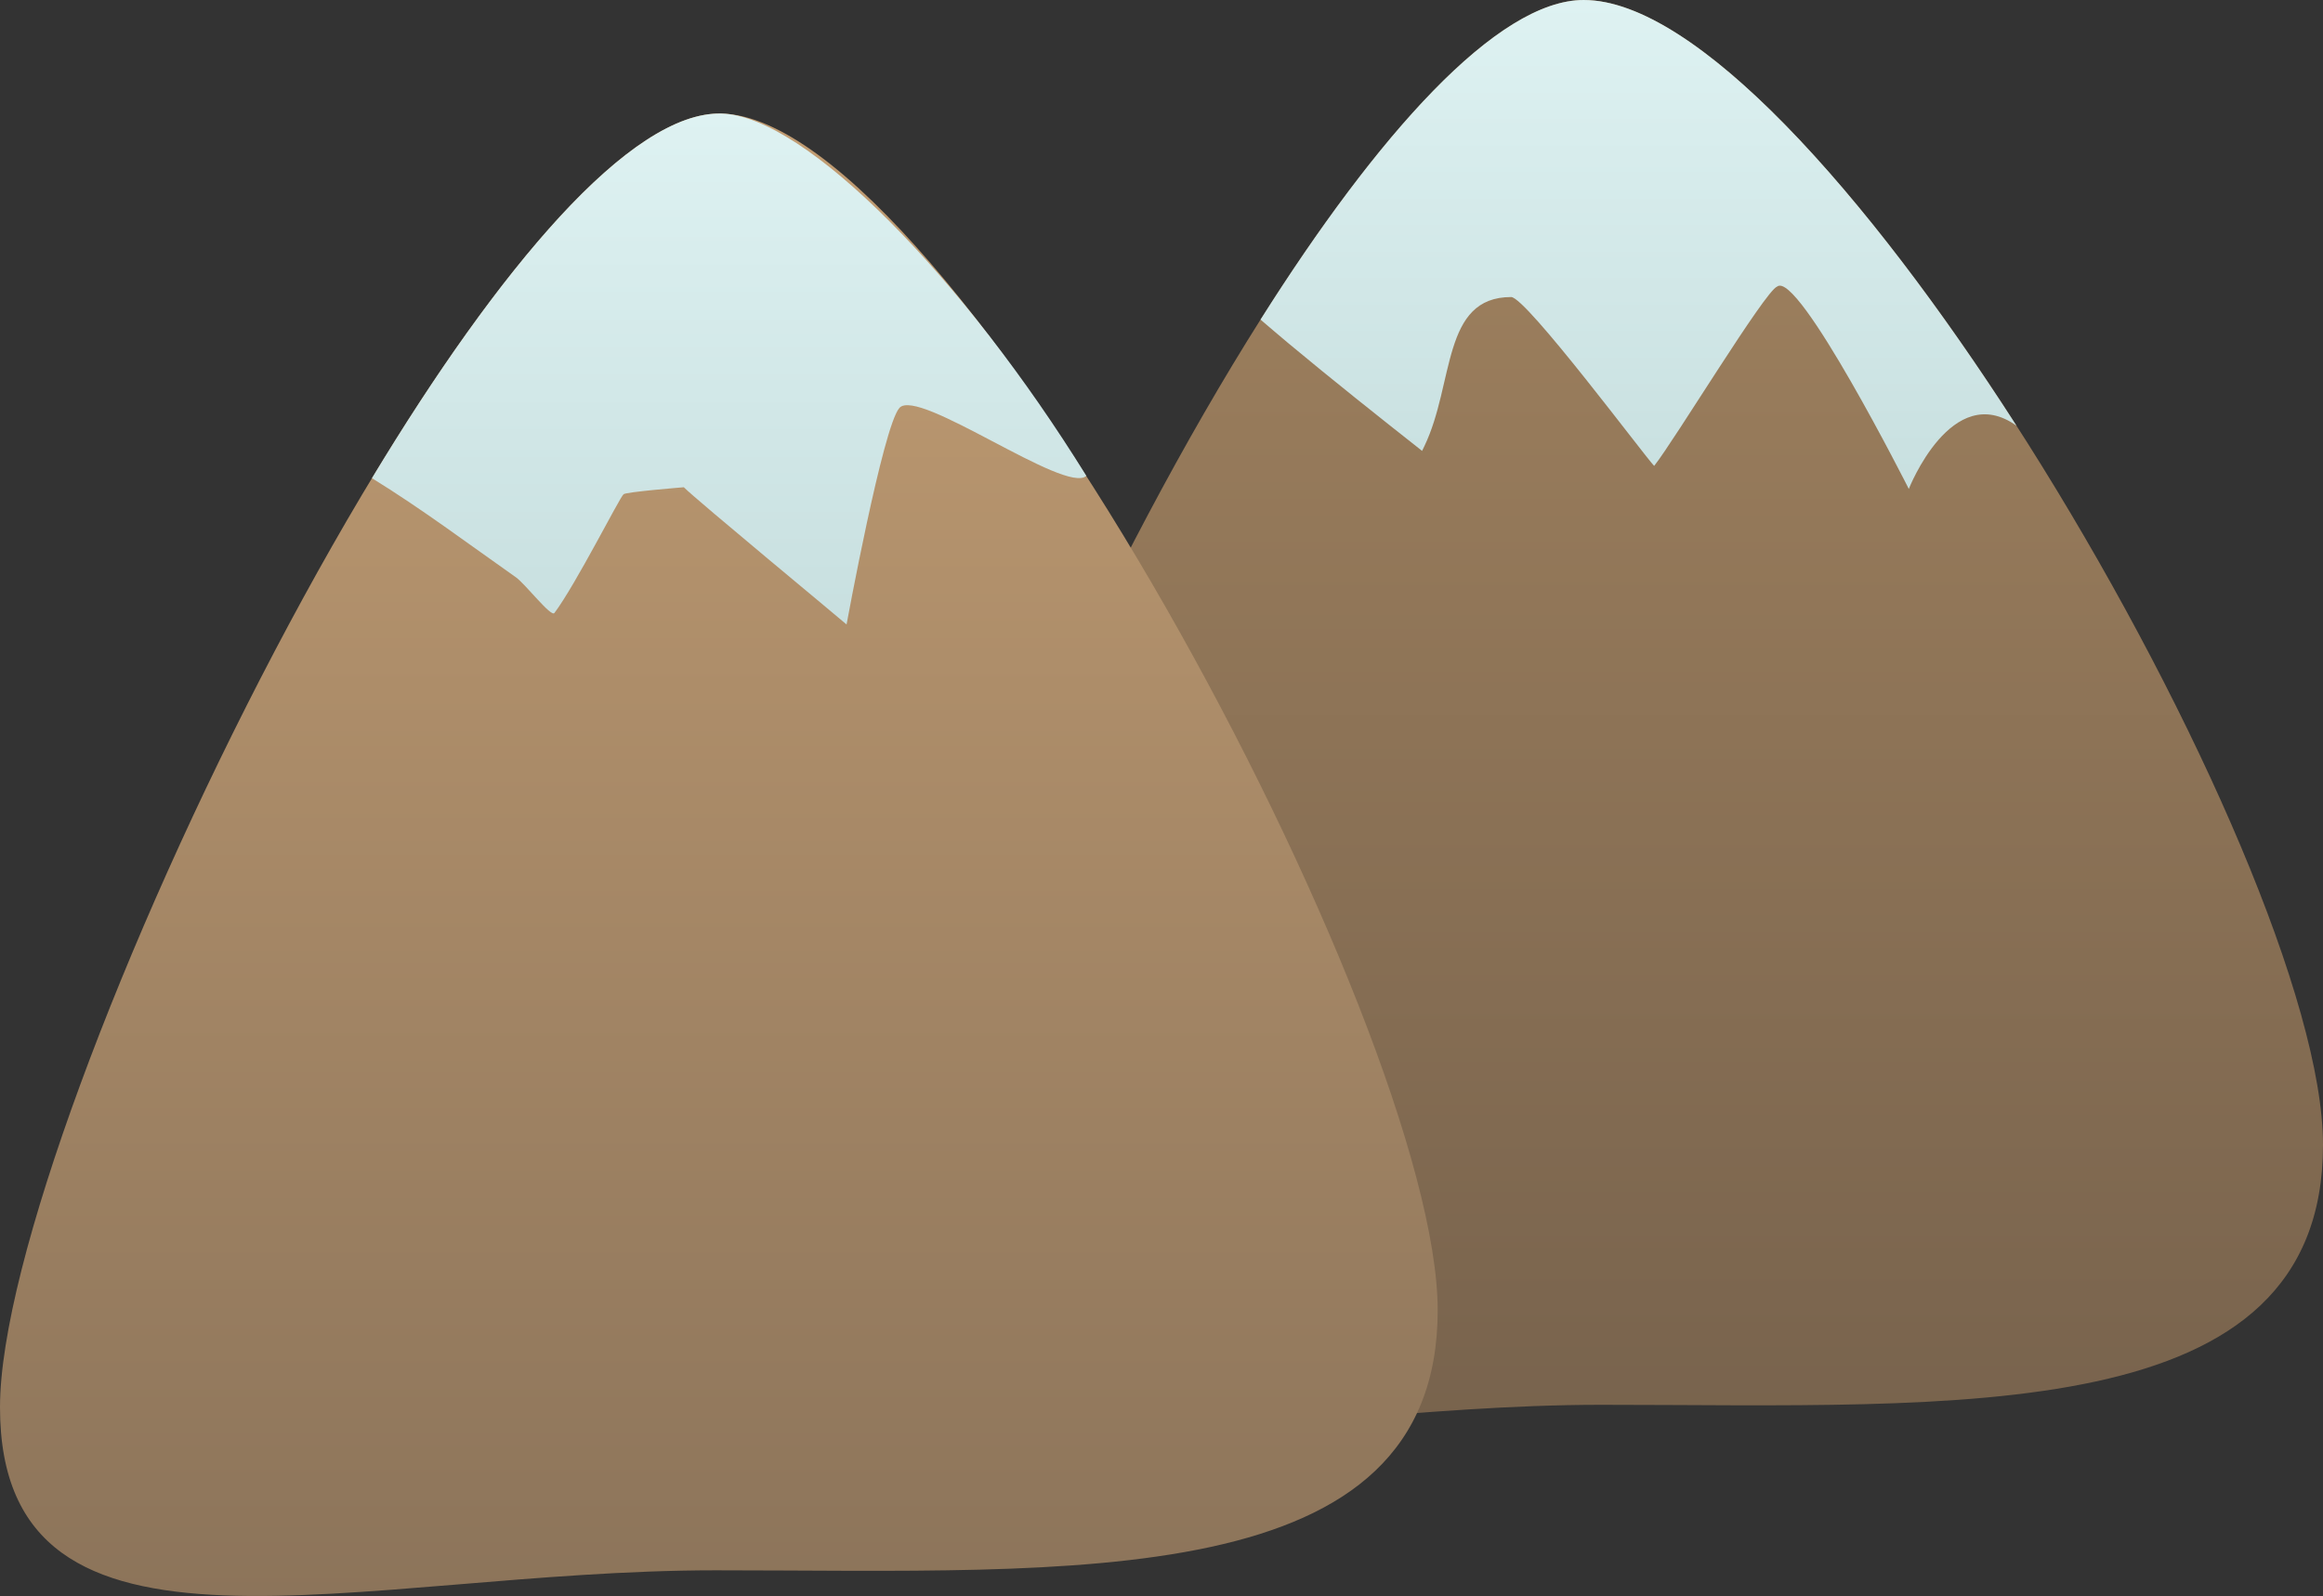 <svg version="1.1" xmlns="http://www.w3.org/2000/svg" xmlns:xlink="http://www.w3.org/1999/xlink" width="604.099" height="415.134" viewBox="0,0,604.099,415.134"><rect x="0" y="0" width="604.099" height="415.134" fill="#333333" stroke="none"/><defs><linearGradient x1="345.136" y1="9.584" x2="345.136" y2="381.67" gradientUnits="userSpaceOnUse" id="color-1"><stop offset="0" stop-color="#a38460"/><stop offset="1" stop-color="#78634d"/></linearGradient><linearGradient x1="114.911" y1="39.112" x2="114.911" y2="424.718" gradientUnits="userSpaceOnUse" id="color-2"><stop offset="0" stop-color="#c29d73"/><stop offset="1" stop-color="#8c745a"/></linearGradient><linearGradient x1="345.136" y1="9.584" x2="345.136" y2="381.67" gradientUnits="userSpaceOnUse" id="color-3"><stop offset="0" stop-color="#def2f2"/><stop offset="1" stop-color="#9ebcbc"/></linearGradient><linearGradient x1="114.911" y1="39.112" x2="114.911" y2="424.718" gradientUnits="userSpaceOnUse" id="color-4"><stop offset="0" stop-color="#def2f2"/><stop offset="1" stop-color="#9ebcbc"/></linearGradient></defs><g transform="translate(72.026,-9.584)"><g data-paper-data="{&quot;isPaintingLayer&quot;:true}" fill-rule="nonzero" stroke-linejoin="miter" stroke-miterlimit="10" stroke-dasharray="" stroke-dashoffset="0" style="mix-blend-mode: normal"><path d="M532.073,307.376c0,73.954 -94.88,67.615 -187.753,67.615c-92.873,0 -186.121,31.528 -186.121,-42.425c0,-73.954 121.776,-322.983 181.616,-322.983c61.342,0 192.258,223.839 192.258,297.792z" fill="url(#color-1)" stroke="none" stroke-width="0" stroke-linecap="butt"/><path d="" fill="#7f6d4c" stroke="#000000" stroke-width="0" stroke-linecap="round"/><path d="" fill="#816e4d" stroke="#000000" stroke-width="0" stroke-linecap="round"/><path d="" data-paper-data="{&quot;index&quot;:null}" fill="#867250" stroke="#000000" stroke-width="0" stroke-linecap="round"/><path d="" fill="#58a419" stroke="#000000" stroke-width="0" stroke-linecap="butt"/><path d="" fill="#58a419" stroke="#000000" stroke-width="0" stroke-linecap="butt"/><path d="" data-paper-data="{&quot;index&quot;:null}" fill="#58a419" stroke="#000000" stroke-width="0" stroke-linecap="butt"/><g data-paper-data="{&quot;index&quot;:null}" stroke="#4bb1e8" stroke-linecap="round"><path d="" fill="#3192c6" stroke-width="0"/><path d="" fill="none" stroke-width="1.5"/><path d="" fill="none" stroke-width="1.5"/><path d="" fill="none" stroke-width="1.5"/><path d="" fill="none" stroke-width="1.5"/><path d="" fill="none" stroke-width="1.5"/><path d="" fill="none" stroke-width="1.5"/><path d="" fill="none" stroke-width="1.5"/><path d="" fill="none" stroke-width="1.5"/></g><path d="" fill="#a68d63" stroke="#000000" stroke-width="0" stroke-linecap="round"/><path d="" fill="#6ccc1f" stroke="#000000" stroke-width="0" stroke-linecap="butt"/><g stroke-linecap="round"><path d="" fill="#4bb1e8" stroke="#4bb1e8" stroke-width="0"/><path d="" fill="none" stroke="#79d0ff" stroke-width="1.5"/><path d="" fill="none" stroke="#79d0ff" stroke-width="1.5"/><path d="" fill="none" stroke="#79d0ff" stroke-width="1.5"/><path d="" fill="none" stroke="#79d0ff" stroke-width="1.5"/><path d="" fill="none" stroke="#79d0ff" stroke-width="1.5"/><path d="" fill="none" stroke="#79d0ff" stroke-width="1.5"/><path d="" fill="none" stroke="#79d0ff" stroke-width="1.5"/><path d="" fill="none" stroke="#79d0ff" stroke-width="1.5"/></g><path d="" fill="#937e58" stroke="#000000" stroke-width="0" stroke-linecap="round"/><path d="" fill="#9e875f" stroke="#000000" stroke-width="0" stroke-linecap="round"/><path d="" data-paper-data="{&quot;index&quot;:null}" fill="#a68d63" stroke="#000000" stroke-width="0" stroke-linecap="round"/><path d="" data-paper-data="{&quot;index&quot;:null}" fill="#937e58" stroke="#000000" stroke-width="0" stroke-linecap="round"/><path d="" fill="#62b71c" stroke="#000000" stroke-width="0" stroke-linecap="butt"/><path d="" fill="#6ccc1f" stroke="#000000" stroke-width="0" stroke-linecap="butt"/><path d="" data-paper-data="{&quot;index&quot;:null}" fill="#6ccc1f" stroke="#000000" stroke-width="0" stroke-linecap="butt"/><path d="" data-paper-data="{&quot;index&quot;:null}" fill="#62b71c" stroke="#000000" stroke-width="0" stroke-linecap="butt"/><g data-paper-data="{&quot;index&quot;:null}" stroke-linecap="round"><path d="" fill="#4bb1e8" stroke="#4bb1e8" stroke-width="0"/><path d="" fill="none" stroke="#79d0ff" stroke-width="1.5"/><path d="" fill="none" stroke="#79d0ff" stroke-width="1.5"/><path d="" fill="none" stroke="#79d0ff" stroke-width="1.5"/><path d="" fill="none" stroke="#79d0ff" stroke-width="1.5"/><path d="" fill="none" stroke="#79d0ff" stroke-width="1.5"/><path d="" fill="none" stroke="#79d0ff" stroke-width="1.5"/><path d="" fill="none" stroke="#79d0ff" stroke-width="1.5"/><path d="" fill="none" stroke="#79d0ff" stroke-width="1.5"/></g><path d="M301.848,350.424c0,73.954 -94.88,67.615 -187.753,67.615c-92.873,0 -186.121,31.528 -186.121,-42.425c0,-73.954 127.782,-337.998 187.622,-336.496c59.821,1.501 186.252,237.352 186.252,311.306z" fill="url(#color-2)" stroke="none" stroke-width="0" stroke-linecap="butt"/><path d="M358.142,130.771c-2.222,-2.212 -33.292,-43.924 -37.189,-43.924c-18.063,0 -14.728,22.461 -22.547,38.744c-0.204,0.425 -0.409,0.849 -0.616,1.272c-11.642,-9.182 -23.253,-18.405 -34.65,-27.898c-2.473,-2.06 -4.911,-4.164 -7.363,-6.25c30.258,-47.898 61.53,-83.132 84.038,-83.132c29.022,0 73.619,50.106 112.556,110.738c-16.839,-12.045 -28.008,16.436 -28.008,16.436c0,0 -28.782,-57.024 -34.243,-52.633c-3.151,1.127 -26.586,39.828 -31.978,46.646z" fill="url(#color-3)" stroke="none" stroke-width="0" stroke-linecap="butt"/><path d="M72.143,169.032c-0.87,1.155 -7.563,-7.566 -10.019,-9.295c-12.391,-8.72 -24.525,-17.833 -37.424,-25.775c32.851,-54.393 67.201,-95.438 90.897,-94.843c21.866,0.549 63.141,42.917 94.879,94.242c-5.392,4.917 -43.732,-23.113 -48.603,-17.681c-4.286,4.78 -13.752,56.336 -13.752,56.336c-1.797,-1.606 -38.965,-32.331 -42.317,-35.693c0,0 -15.259,1.223 -15.673,1.83c-0.932,0.633 -12.438,23.513 -17.987,30.88z" fill="url(#color-4)" stroke="none" stroke-width="0" stroke-linecap="butt"/></g></g></svg>